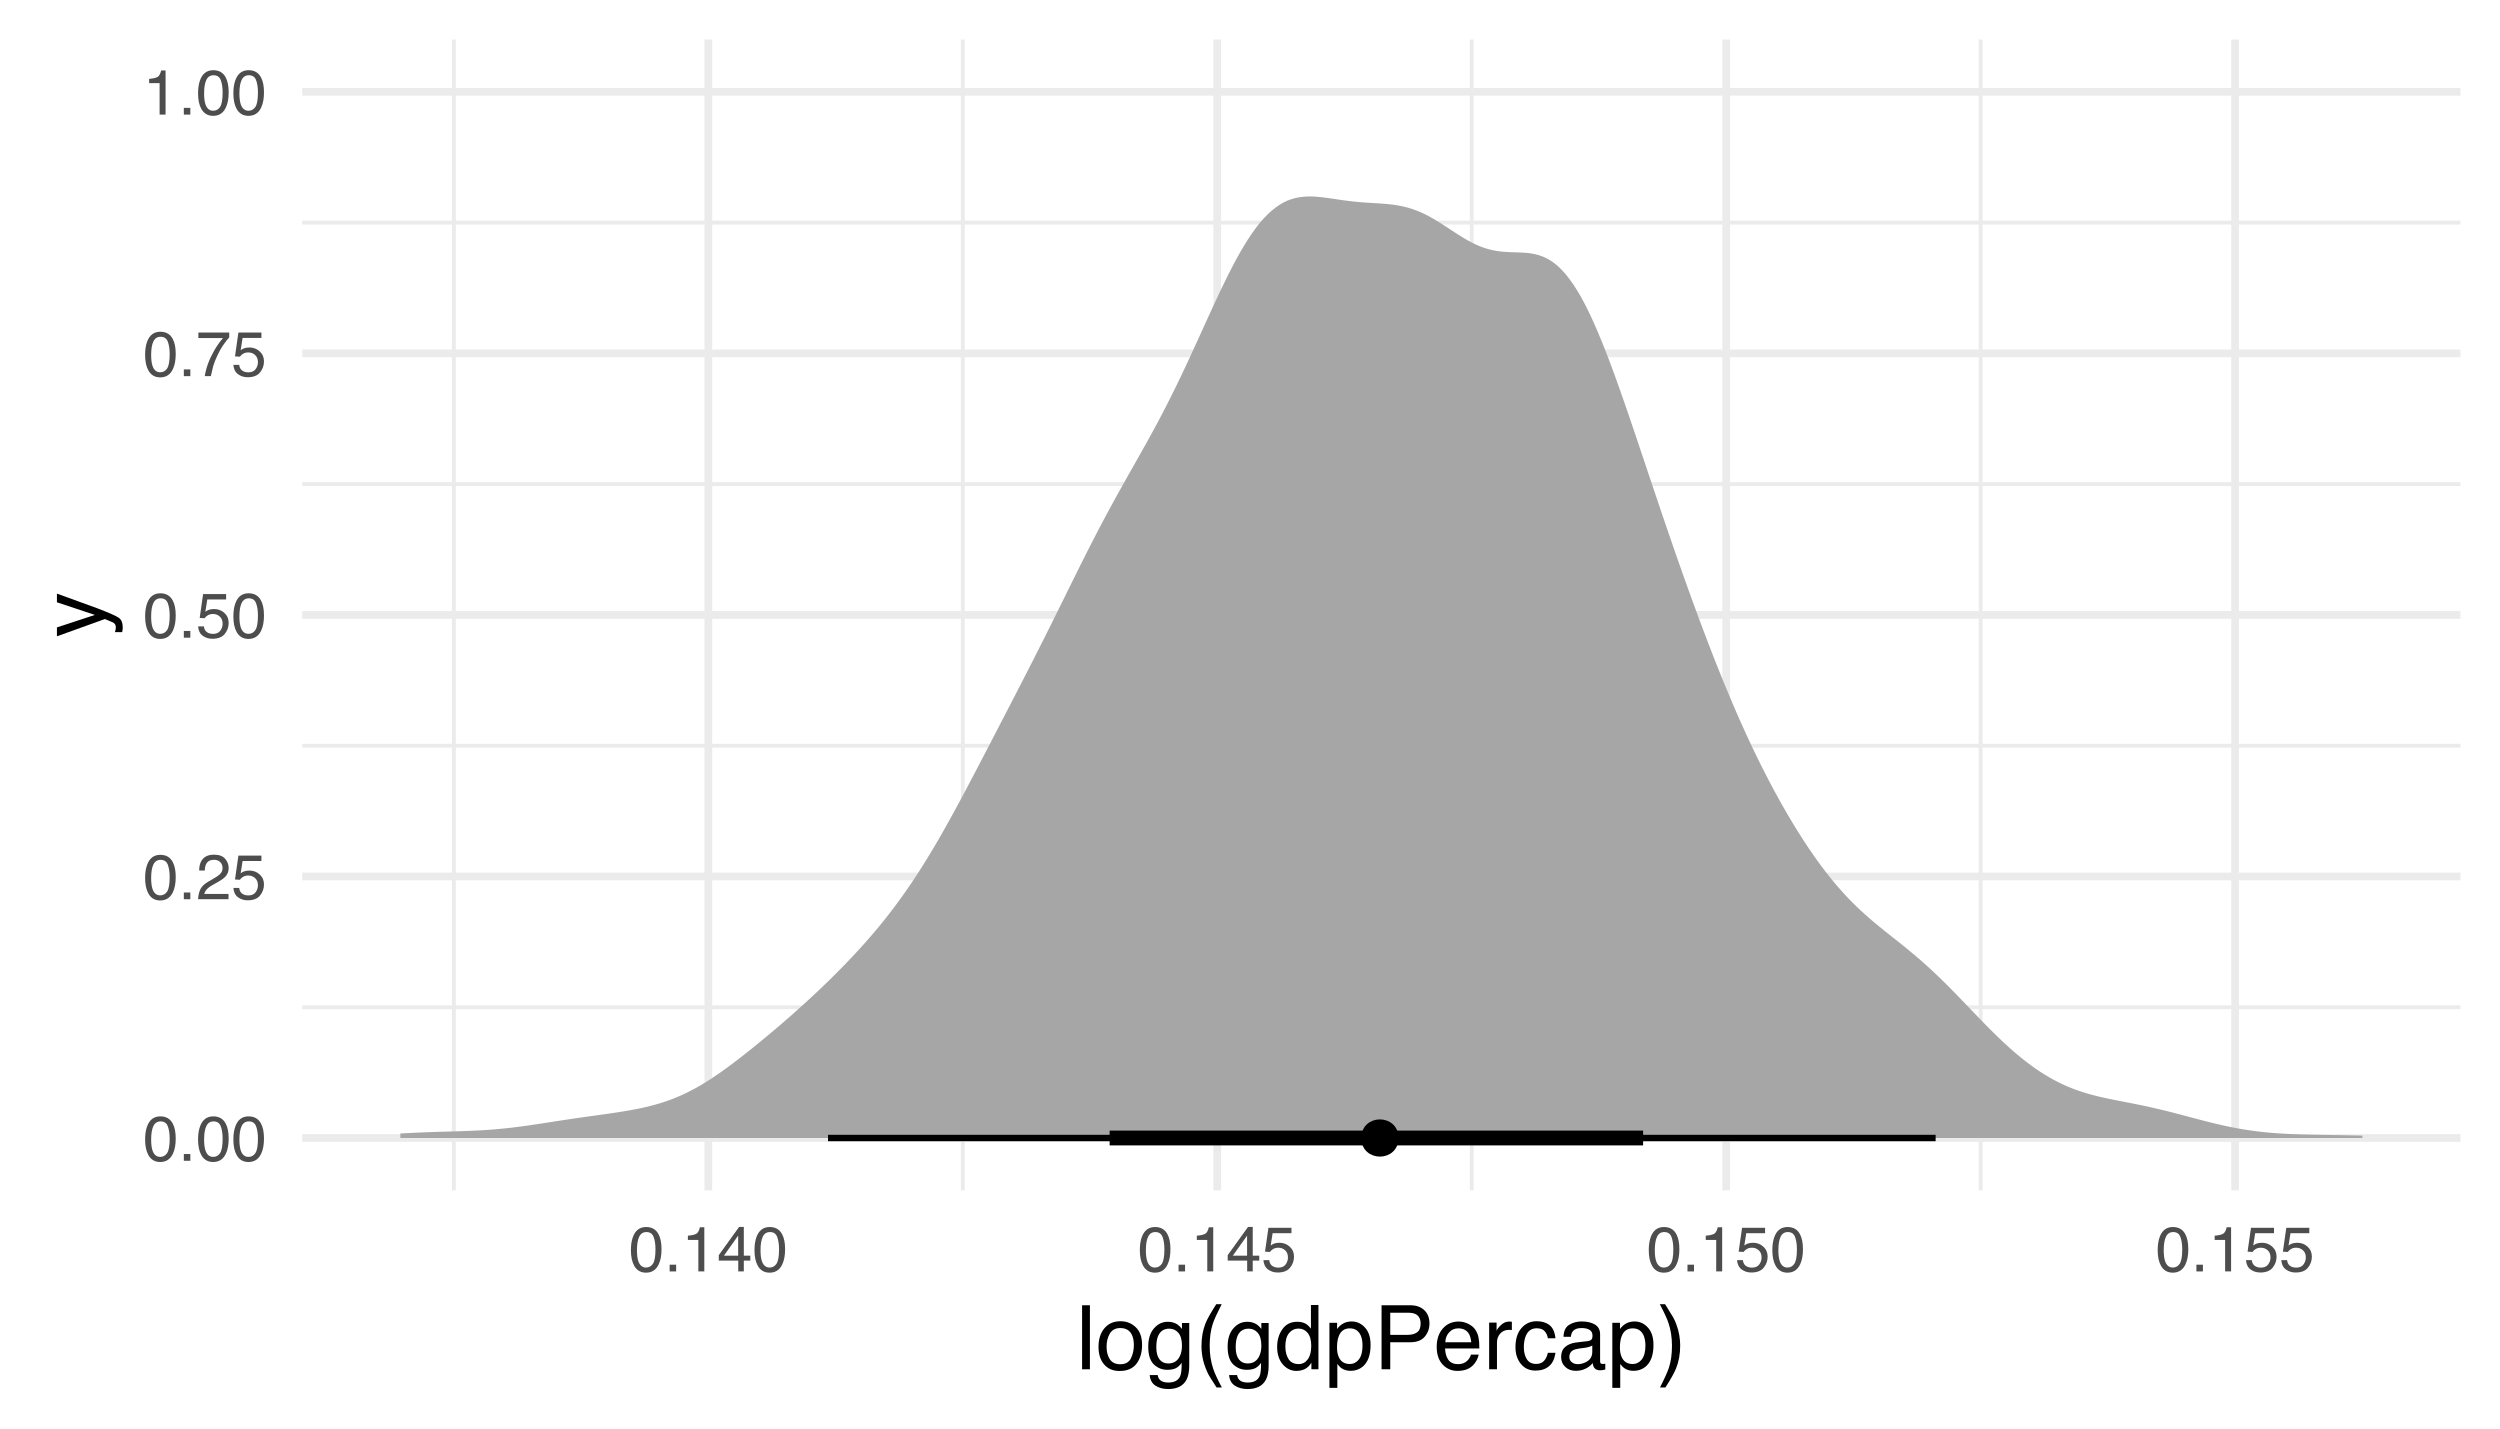<?xml version="1.0" encoding="UTF-8"?>
<svg xmlns="http://www.w3.org/2000/svg" xmlns:xlink="http://www.w3.org/1999/xlink" width="504pt" height="288pt" viewBox="0 0 504 288" version="1.1">
<defs>
<g>
<symbol overflow="visible" id="glyph0-0">
<path style="stroke:none;" d="M 0.406 0 L 0.406 -9.172 L 7.703 -9.172 L 7.703 0 Z M 6.547 -1.156 L 6.547 -8.031 L 1.562 -8.031 L 1.562 -1.156 Z M 6.547 -1.156 "/>
</symbol>
<symbol overflow="visible" id="glyph0-1">
<path style="stroke:none;" d="M 3.469 -8.953 C 4.625 -8.953 5.457 -8.473 5.969 -7.516 C 6.375 -6.773 6.578 -5.766 6.578 -4.484 C 6.578 -3.266 6.395 -2.258 6.031 -1.469 C 5.508 -0.32 4.648 0.25 3.453 0.25 C 2.379 0.25 1.582 -0.219 1.062 -1.156 C 0.625 -1.938 0.406 -2.984 0.406 -4.297 C 0.406 -5.305 0.535 -6.176 0.797 -6.906 C 1.285 -8.27 2.176 -8.953 3.469 -8.953 Z M 3.453 -0.781 C 4.035 -0.781 4.5 -1.035 4.844 -1.547 C 5.188 -2.066 5.359 -3.031 5.359 -4.438 C 5.359 -5.457 5.234 -6.297 4.984 -6.953 C 4.734 -7.609 4.25 -7.938 3.531 -7.938 C 2.863 -7.938 2.379 -7.625 2.078 -7 C 1.773 -6.375 1.625 -5.457 1.625 -4.25 C 1.625 -3.332 1.719 -2.598 1.906 -2.047 C 2.207 -1.203 2.723 -0.781 3.453 -0.781 Z M 3.453 -0.781 "/>
</symbol>
<symbol overflow="visible" id="glyph0-2">
<path style="stroke:none;" d="M 1.094 -1.359 L 2.406 -1.359 L 2.406 0 L 1.094 0 Z M 1.094 -1.359 "/>
</symbol>
<symbol overflow="visible" id="glyph0-3">
<path style="stroke:none;" d="M 0.406 0 C 0.445 -0.77 0.602 -1.441 0.875 -2.016 C 1.156 -2.586 1.695 -3.102 2.5 -3.562 L 3.703 -4.266 C 4.234 -4.578 4.609 -4.844 4.828 -5.062 C 5.172 -5.406 5.344 -5.801 5.344 -6.25 C 5.344 -6.77 5.188 -7.18 4.875 -7.484 C 4.562 -7.797 4.145 -7.953 3.625 -7.953 C 2.852 -7.953 2.32 -7.66 2.031 -7.078 C 1.863 -6.766 1.773 -6.332 1.766 -5.781 L 0.625 -5.781 C 0.633 -6.551 0.773 -7.18 1.047 -7.672 C 1.535 -8.547 2.395 -8.984 3.625 -8.984 C 4.656 -8.984 5.406 -8.703 5.875 -8.141 C 6.344 -7.586 6.578 -6.973 6.578 -6.297 C 6.578 -5.578 6.328 -4.969 5.828 -4.469 C 5.535 -4.164 5.016 -3.805 4.266 -3.391 L 3.406 -2.906 C 3 -2.688 2.676 -2.473 2.438 -2.266 C 2.02 -1.898 1.758 -1.5 1.656 -1.062 L 6.547 -1.062 L 6.547 0 Z M 0.406 0 "/>
</symbol>
<symbol overflow="visible" id="glyph0-4">
<path style="stroke:none;" d="M 1.578 -2.281 C 1.648 -1.633 1.945 -1.191 2.469 -0.953 C 2.738 -0.828 3.051 -0.766 3.406 -0.766 C 4.07 -0.766 4.562 -0.973 4.875 -1.391 C 5.195 -1.816 5.359 -2.289 5.359 -2.812 C 5.359 -3.438 5.164 -3.922 4.781 -4.266 C 4.406 -4.609 3.953 -4.781 3.422 -4.781 C 3.035 -4.781 2.703 -4.703 2.422 -4.547 C 2.141 -4.398 1.906 -4.191 1.719 -3.922 L 0.734 -3.984 L 1.422 -8.797 L 6.062 -8.797 L 6.062 -7.703 L 2.266 -7.703 L 1.875 -5.219 C 2.082 -5.383 2.281 -5.504 2.469 -5.578 C 2.801 -5.711 3.188 -5.781 3.625 -5.781 C 4.445 -5.781 5.145 -5.516 5.719 -4.984 C 6.289 -4.461 6.578 -3.797 6.578 -2.984 C 6.578 -2.141 6.312 -1.395 5.781 -0.75 C 5.258 -0.102 4.426 0.219 3.281 0.219 C 2.551 0.219 1.906 0.016 1.344 -0.391 C 0.789 -0.797 0.477 -1.426 0.406 -2.281 Z M 1.578 -2.281 "/>
</symbol>
<symbol overflow="visible" id="glyph0-5">
<path style="stroke:none;" d="M 6.688 -8.797 L 6.688 -7.812 C 6.406 -7.531 6.023 -7.047 5.547 -6.359 C 5.066 -5.672 4.645 -4.926 4.281 -4.125 C 3.914 -3.344 3.641 -2.633 3.453 -2 C 3.336 -1.582 3.18 -0.914 2.984 0 L 1.75 0 C 2.031 -1.707 2.656 -3.406 3.625 -5.094 C 4.188 -6.082 4.785 -6.941 5.422 -7.672 L 0.469 -7.672 L 0.469 -8.797 Z M 6.688 -8.797 "/>
</symbol>
<symbol overflow="visible" id="glyph0-6">
<path style="stroke:none;" d="M 1.219 -6.344 L 1.219 -7.203 C 2.031 -7.273 2.598 -7.406 2.922 -7.594 C 3.242 -7.781 3.484 -8.219 3.641 -8.906 L 4.531 -8.906 L 4.531 0 L 3.328 0 L 3.328 -6.344 Z M 1.219 -6.344 "/>
</symbol>
<symbol overflow="visible" id="glyph0-7">
<path style="stroke:none;" d="M 4.234 -3.172 L 4.234 -7.219 L 1.359 -3.172 Z M 4.25 0 L 4.25 -2.188 L 0.328 -2.188 L 0.328 -3.281 L 4.422 -8.969 L 5.375 -8.969 L 5.375 -3.172 L 6.688 -3.172 L 6.688 -2.188 L 5.375 -2.188 L 5.375 0 Z M 4.25 0 "/>
</symbol>
<symbol overflow="visible" id="glyph1-0">
<path style="stroke:none;" d="M 0.578 0 L 0.578 -12.906 L 10.828 -12.906 L 10.828 0 Z M 9.219 -1.625 L 9.219 -11.297 L 2.203 -11.297 L 2.203 -1.625 Z M 9.219 -1.625 "/>
</symbol>
<symbol overflow="visible" id="glyph1-1">
<path style="stroke:none;" d="M 1.203 -12.906 L 2.781 -12.906 L 2.781 0 L 1.203 0 Z M 1.203 -12.906 "/>
</symbol>
<symbol overflow="visible" id="glyph1-2">
<path style="stroke:none;" d="M 4.891 -1.016 C 5.941 -1.016 6.66 -1.41 7.047 -2.203 C 7.441 -3.004 7.641 -3.891 7.641 -4.859 C 7.641 -5.734 7.5 -6.445 7.219 -7 C 6.77 -7.875 6 -8.312 4.906 -8.312 C 3.945 -8.312 3.242 -7.941 2.797 -7.203 C 2.359 -6.461 2.141 -5.57 2.141 -4.531 C 2.141 -3.531 2.359 -2.691 2.797 -2.016 C 3.242 -1.348 3.941 -1.016 4.891 -1.016 Z M 4.953 -9.688 C 6.172 -9.688 7.195 -9.281 8.031 -8.469 C 8.875 -7.664 9.297 -6.477 9.297 -4.906 C 9.297 -3.383 8.926 -2.129 8.188 -1.141 C 7.445 -0.148 6.301 0.344 4.75 0.344 C 3.445 0.344 2.414 -0.094 1.656 -0.969 C 0.895 -1.844 0.516 -3.02 0.516 -4.5 C 0.516 -6.082 0.914 -7.344 1.719 -8.281 C 2.52 -9.219 3.598 -9.688 4.953 -9.688 Z M 4.906 -9.641 Z M 4.906 -9.641 "/>
</symbol>
<symbol overflow="visible" id="glyph1-3">
<path style="stroke:none;" d="M 4.484 -9.578 C 5.223 -9.578 5.867 -9.395 6.422 -9.031 C 6.711 -8.832 7.016 -8.535 7.328 -8.141 L 7.328 -9.328 L 8.797 -9.328 L 8.797 -0.766 C 8.797 0.43 8.617 1.375 8.266 2.062 C 7.609 3.344 6.367 3.984 4.547 3.984 C 3.535 3.984 2.68 3.754 1.984 3.297 C 1.297 2.848 0.91 2.141 0.828 1.172 L 2.438 1.172 C 2.508 1.586 2.66 1.91 2.891 2.141 C 3.242 2.492 3.805 2.672 4.578 2.672 C 5.797 2.672 6.594 2.242 6.969 1.391 C 7.188 0.891 7.285 -0.008 7.266 -1.312 C 6.953 -0.832 6.57 -0.473 6.125 -0.234 C 5.676 -0.004 5.086 0.109 4.359 0.109 C 3.336 0.109 2.441 -0.25 1.672 -0.969 C 0.91 -1.695 0.531 -2.895 0.531 -4.562 C 0.531 -6.133 0.914 -7.363 1.688 -8.25 C 2.457 -9.133 3.391 -9.578 4.484 -9.578 Z M 7.328 -4.75 C 7.328 -5.914 7.086 -6.781 6.609 -7.344 C 6.129 -7.906 5.516 -8.188 4.766 -8.188 C 3.66 -8.188 2.898 -7.664 2.484 -6.625 C 2.266 -6.062 2.156 -5.332 2.156 -4.438 C 2.156 -3.375 2.367 -2.562 2.797 -2 C 3.234 -1.445 3.816 -1.172 4.547 -1.172 C 5.68 -1.172 6.477 -1.688 6.938 -2.719 C 7.195 -3.301 7.328 -3.977 7.328 -4.75 Z M 4.672 -9.641 Z M 4.672 -9.641 "/>
</symbol>
<symbol overflow="visible" id="glyph1-4">
<path style="stroke:none;" d="M 5.328 -13.125 C 4.41 -11.332 3.812 -10.016 3.531 -9.172 C 3.113 -7.891 2.906 -6.41 2.906 -4.734 C 2.906 -3.035 3.145 -1.484 3.625 -0.078 C 3.914 0.797 4.492 2.047 5.359 3.672 L 4.297 3.672 C 3.43 2.336 2.895 1.484 2.688 1.109 C 2.488 0.742 2.27 0.242 2.031 -0.391 C 1.695 -1.254 1.469 -2.18 1.344 -3.172 C 1.281 -3.672 1.25 -4.156 1.25 -4.625 C 1.25 -6.352 1.52 -7.895 2.062 -9.25 C 2.406 -10.113 3.129 -11.406 4.234 -13.125 Z M 5.328 -13.125 "/>
</symbol>
<symbol overflow="visible" id="glyph1-5">
<path style="stroke:none;" d="M 2.156 -4.594 C 2.156 -3.582 2.367 -2.738 2.797 -2.062 C 3.234 -1.383 3.922 -1.047 4.859 -1.047 C 5.586 -1.047 6.188 -1.359 6.656 -1.984 C 7.133 -2.617 7.375 -3.523 7.375 -4.703 C 7.375 -5.891 7.129 -6.77 6.641 -7.344 C 6.16 -7.914 5.562 -8.203 4.844 -8.203 C 4.039 -8.203 3.391 -7.895 2.891 -7.281 C 2.398 -6.676 2.156 -5.781 2.156 -4.594 Z M 4.547 -9.578 C 5.266 -9.578 5.867 -9.426 6.359 -9.125 C 6.641 -8.945 6.957 -8.641 7.312 -8.203 L 7.312 -12.953 L 8.828 -12.953 L 8.828 0 L 7.406 0 L 7.406 -1.312 C 7.039 -0.727 6.602 -0.305 6.094 -0.047 C 5.594 0.203 5.02 0.328 4.375 0.328 C 3.32 0.328 2.41 -0.109 1.641 -0.984 C 0.879 -1.867 0.5 -3.047 0.5 -4.516 C 0.5 -5.879 0.848 -7.062 1.547 -8.062 C 2.242 -9.07 3.242 -9.578 4.547 -9.578 Z M 4.547 -9.578 "/>
</symbol>
<symbol overflow="visible" id="glyph1-6">
<path style="stroke:none;" d="M 5.141 -1.062 C 5.867 -1.062 6.477 -1.367 6.969 -1.984 C 7.457 -2.609 7.703 -3.535 7.703 -4.766 C 7.703 -5.516 7.598 -6.16 7.391 -6.703 C 6.973 -7.734 6.223 -8.25 5.141 -8.25 C 4.035 -8.25 3.285 -7.703 2.891 -6.609 C 2.672 -6.023 2.562 -5.281 2.562 -4.375 C 2.562 -3.645 2.672 -3.023 2.891 -2.516 C 3.297 -1.547 4.047 -1.062 5.141 -1.062 Z M 1.031 -9.375 L 2.578 -9.375 L 2.578 -8.125 C 2.891 -8.551 3.234 -8.879 3.609 -9.109 C 4.141 -9.461 4.77 -9.641 5.5 -9.641 C 6.562 -9.641 7.461 -9.227 8.203 -8.406 C 8.953 -7.594 9.328 -6.426 9.328 -4.906 C 9.328 -2.863 8.789 -1.398 7.719 -0.516 C 7.039 0.035 6.25 0.312 5.344 0.312 C 4.633 0.312 4.039 0.156 3.562 -0.156 C 3.281 -0.32 2.969 -0.625 2.625 -1.062 L 2.625 3.75 L 1.031 3.75 Z M 1.031 -9.375 "/>
</symbol>
<symbol overflow="visible" id="glyph1-7">
<path style="stroke:none;" d="M 1.531 -12.906 L 7.344 -12.906 C 8.5 -12.906 9.426 -12.582 10.125 -11.938 C 10.832 -11.289 11.188 -10.383 11.188 -9.219 C 11.188 -8.207 10.867 -7.328 10.234 -6.578 C 9.609 -5.828 8.645 -5.453 7.344 -5.453 L 3.281 -5.453 L 3.281 0 L 1.531 0 Z M 9.406 -9.203 C 9.406 -10.148 9.055 -10.797 8.359 -11.141 C 7.973 -11.316 7.441 -11.406 6.766 -11.406 L 3.281 -11.406 L 3.281 -6.938 L 6.766 -6.938 C 7.555 -6.938 8.191 -7.102 8.672 -7.438 C 9.16 -7.77 9.406 -8.359 9.406 -9.203 Z M 9.406 -9.203 "/>
</symbol>
<symbol overflow="visible" id="glyph1-8">
<path style="stroke:none;" d="M 5.078 -9.625 C 5.742 -9.625 6.391 -9.469 7.016 -9.156 C 7.648 -8.844 8.129 -8.438 8.453 -7.938 C 8.773 -7.457 8.988 -6.906 9.094 -6.281 C 9.188 -5.844 9.234 -5.148 9.234 -4.203 L 2.328 -4.203 C 2.359 -3.242 2.582 -2.473 3 -1.891 C 3.426 -1.316 4.082 -1.031 4.969 -1.031 C 5.789 -1.031 6.445 -1.305 6.938 -1.859 C 7.219 -2.172 7.422 -2.535 7.547 -2.953 L 9.094 -2.953 C 9.051 -2.609 8.914 -2.223 8.688 -1.797 C 8.457 -1.367 8.195 -1.02 7.906 -0.75 C 7.426 -0.281 6.832 0.031 6.125 0.188 C 5.75 0.281 5.316 0.328 4.828 0.328 C 3.66 0.328 2.672 -0.094 1.859 -0.938 C 1.047 -1.789 0.641 -2.988 0.641 -4.531 C 0.641 -6.039 1.047 -7.266 1.859 -8.203 C 2.68 -9.148 3.754 -9.625 5.078 -9.625 Z M 7.609 -5.453 C 7.535 -6.141 7.383 -6.691 7.156 -7.109 C 6.719 -7.867 5.992 -8.25 4.984 -8.25 C 4.254 -8.25 3.645 -7.984 3.156 -7.453 C 2.664 -6.93 2.406 -6.266 2.375 -5.453 Z M 4.938 -9.641 Z M 4.938 -9.641 "/>
</symbol>
<symbol overflow="visible" id="glyph1-9">
<path style="stroke:none;" d="M 1.203 -9.406 L 2.703 -9.406 L 2.703 -7.781 C 2.828 -8.102 3.129 -8.488 3.609 -8.938 C 4.086 -9.395 4.645 -9.625 5.281 -9.625 C 5.301 -9.625 5.348 -9.617 5.422 -9.609 C 5.492 -9.609 5.613 -9.598 5.781 -9.578 L 5.781 -7.906 C 5.688 -7.926 5.598 -7.938 5.516 -7.938 C 5.441 -7.945 5.359 -7.953 5.266 -7.953 C 4.461 -7.953 3.848 -7.695 3.422 -7.188 C 2.992 -6.676 2.781 -6.086 2.781 -5.422 L 2.781 0 L 1.203 0 Z M 1.203 -9.406 "/>
</symbol>
<symbol overflow="visible" id="glyph1-10">
<path style="stroke:none;" d="M 4.797 -9.688 C 5.848 -9.688 6.707 -9.426 7.375 -8.906 C 8.039 -8.395 8.441 -7.508 8.578 -6.25 L 7.047 -6.25 C 6.953 -6.832 6.734 -7.312 6.391 -7.688 C 6.055 -8.07 5.523 -8.266 4.797 -8.266 C 3.785 -8.266 3.062 -7.773 2.625 -6.797 C 2.344 -6.16 2.203 -5.375 2.203 -4.438 C 2.203 -3.488 2.398 -2.691 2.797 -2.047 C 3.203 -1.398 3.832 -1.078 4.688 -1.078 C 5.344 -1.078 5.863 -1.273 6.25 -1.672 C 6.633 -2.078 6.898 -2.629 7.047 -3.328 L 8.578 -3.328 C 8.398 -2.078 7.957 -1.164 7.25 -0.594 C 6.551 -0.02 5.656 0.266 4.562 0.266 C 3.332 0.266 2.348 -0.18 1.609 -1.078 C 0.879 -1.973 0.516 -3.098 0.516 -4.453 C 0.516 -6.098 0.914 -7.379 1.719 -8.297 C 2.52 -9.223 3.547 -9.688 4.797 -9.688 Z M 4.547 -9.641 Z M 4.547 -9.641 "/>
</symbol>
<symbol overflow="visible" id="glyph1-11">
<path style="stroke:none;" d="M 2.375 -2.5 C 2.375 -2.039 2.539 -1.68 2.875 -1.422 C 3.207 -1.16 3.602 -1.031 4.062 -1.031 C 4.613 -1.031 5.148 -1.16 5.672 -1.422 C 6.555 -1.848 7 -2.547 7 -3.516 L 7 -4.797 C 6.801 -4.672 6.551 -4.566 6.25 -4.484 C 5.945 -4.398 5.648 -4.344 5.359 -4.312 L 4.391 -4.188 C 3.816 -4.102 3.391 -3.984 3.109 -3.828 C 2.617 -3.547 2.375 -3.102 2.375 -2.5 Z M 6.203 -5.703 C 6.566 -5.754 6.812 -5.906 6.938 -6.156 C 7.008 -6.301 7.047 -6.504 7.047 -6.766 C 7.047 -7.305 6.852 -7.695 6.469 -7.938 C 6.082 -8.188 5.531 -8.312 4.812 -8.312 C 3.988 -8.312 3.406 -8.086 3.062 -7.641 C 2.863 -7.391 2.738 -7.023 2.688 -6.547 L 1.203 -6.547 C 1.234 -7.703 1.609 -8.504 2.328 -8.953 C 3.055 -9.41 3.898 -9.641 4.859 -9.641 C 5.961 -9.641 6.859 -9.43 7.547 -9.016 C 8.234 -8.586 8.578 -7.93 8.578 -7.047 L 8.578 -1.625 C 8.578 -1.457 8.609 -1.32 8.672 -1.219 C 8.742 -1.125 8.891 -1.078 9.109 -1.078 C 9.18 -1.078 9.258 -1.078 9.344 -1.078 C 9.426 -1.086 9.52 -1.102 9.625 -1.125 L 9.625 0.047 C 9.375 0.117 9.188 0.16 9.062 0.172 C 8.938 0.191 8.758 0.203 8.531 0.203 C 7.988 0.203 7.594 0.008 7.344 -0.375 C 7.219 -0.582 7.129 -0.875 7.078 -1.25 C 6.754 -0.82 6.289 -0.453 5.688 -0.141 C 5.082 0.16 4.414 0.312 3.688 0.312 C 2.812 0.312 2.098 0.047 1.547 -0.484 C 0.992 -1.016 0.719 -1.676 0.719 -2.469 C 0.719 -3.344 0.988 -4.02 1.531 -4.5 C 2.082 -4.977 2.801 -5.273 3.688 -5.391 Z M 4.891 -9.641 Z M 4.891 -9.641 "/>
</symbol>
<symbol overflow="visible" id="glyph1-12">
<path style="stroke:none;" d="M 0.625 3.672 C 1.551 1.859 2.148 0.535 2.422 -0.297 C 2.836 -1.555 3.047 -3.035 3.047 -4.734 C 3.047 -6.422 2.805 -7.969 2.328 -9.375 C 2.035 -10.238 1.457 -11.488 0.594 -13.125 L 1.656 -13.125 C 2.562 -11.676 3.109 -10.785 3.297 -10.453 C 3.492 -10.117 3.703 -9.656 3.922 -9.062 C 4.203 -8.332 4.398 -7.609 4.516 -6.891 C 4.641 -6.172 4.703 -5.484 4.703 -4.828 C 4.703 -3.086 4.426 -1.539 3.875 -0.188 C 3.531 0.688 2.812 1.973 1.719 3.672 Z M 0.625 3.672 "/>
</symbol>
<symbol overflow="visible" id="glyph2-0">
<path style="stroke:none;" d="M 0 -0.578 L -12.906 -0.578 L -12.906 -10.828 L 0 -10.828 Z M -1.625 -9.219 L -11.297 -9.219 L -11.297 -2.203 L -1.625 -2.203 Z M -1.625 -9.219 "/>
</symbol>
<symbol overflow="visible" id="glyph2-1">
<path style="stroke:none;" d="M -9.406 -7.047 L -9.406 -8.797 C -8.812 -8.566 -7.438 -8.066 -5.281 -7.297 C -3.664 -6.723 -2.348 -6.242 -1.328 -5.859 C 1.078 -4.941 2.539 -4.297 3.062 -3.922 C 3.594 -3.547 3.859 -2.906 3.859 -2 C 3.859 -1.77 3.848 -1.594 3.828 -1.469 C 3.816 -1.352 3.785 -1.207 3.734 -1.031 L 2.297 -1.031 C 2.367 -1.312 2.414 -1.508 2.438 -1.625 C 2.457 -1.75 2.469 -1.859 2.469 -1.953 C 2.469 -2.254 2.414 -2.473 2.312 -2.609 C 2.219 -2.742 2.098 -2.859 1.953 -2.953 C 1.91 -2.984 1.672 -3.086 1.234 -3.266 C 0.805 -3.453 0.484 -3.586 0.266 -3.672 L -9.406 -0.188 L -9.406 -1.984 L -1.75 -4.5 Z M -9.641 -4.484 Z M -9.641 -4.484 "/>
</symbol>
</g>
<clipPath id="clip1">
  <path d="M 60.934 202 L 496.031 202 L 496.031 204 L 60.934 204 Z M 60.934 202 "/>
</clipPath>
<clipPath id="clip2">
  <path d="M 60.934 149 L 496.031 149 L 496.031 151 L 60.934 151 Z M 60.934 149 "/>
</clipPath>
<clipPath id="clip3">
  <path d="M 60.934 97 L 496.031 97 L 496.031 98 L 60.934 98 Z M 60.934 97 "/>
</clipPath>
<clipPath id="clip4">
  <path d="M 60.934 44 L 496.031 44 L 496.031 46 L 60.934 46 Z M 60.934 44 "/>
</clipPath>
<clipPath id="clip5">
  <path d="M 91 7.969 L 92 7.969 L 92 239.965 L 91 239.965 Z M 91 7.969 "/>
</clipPath>
<clipPath id="clip6">
  <path d="M 193 7.969 L 195 7.969 L 195 239.965 L 193 239.965 Z M 193 7.969 "/>
</clipPath>
<clipPath id="clip7">
  <path d="M 296 7.969 L 298 7.969 L 298 239.965 L 296 239.965 Z M 296 7.969 "/>
</clipPath>
<clipPath id="clip8">
  <path d="M 398 7.969 L 400 7.969 L 400 239.965 L 398 239.965 Z M 398 7.969 "/>
</clipPath>
<clipPath id="clip9">
  <path d="M 60.934 228 L 496.031 228 L 496.031 231 L 60.934 231 Z M 60.934 228 "/>
</clipPath>
<clipPath id="clip10">
  <path d="M 60.934 175 L 496.031 175 L 496.031 178 L 60.934 178 Z M 60.934 175 "/>
</clipPath>
<clipPath id="clip11">
  <path d="M 60.934 123 L 496.031 123 L 496.031 125 L 60.934 125 Z M 60.934 123 "/>
</clipPath>
<clipPath id="clip12">
  <path d="M 60.934 70 L 496.031 70 L 496.031 73 L 60.934 73 Z M 60.934 70 "/>
</clipPath>
<clipPath id="clip13">
  <path d="M 60.934 17 L 496.031 17 L 496.031 20 L 60.934 20 Z M 60.934 17 "/>
</clipPath>
<clipPath id="clip14">
  <path d="M 142 7.969 L 144 7.969 L 144 239.965 L 142 239.965 Z M 142 7.969 "/>
</clipPath>
<clipPath id="clip15">
  <path d="M 244 7.969 L 247 7.969 L 247 239.965 L 244 239.965 Z M 244 7.969 "/>
</clipPath>
<clipPath id="clip16">
  <path d="M 347 7.969 L 349 7.969 L 349 239.965 L 347 239.965 Z M 347 7.969 "/>
</clipPath>
<clipPath id="clip17">
  <path d="M 449 7.969 L 452 7.969 L 452 239.965 L 449 239.965 Z M 449 7.969 "/>
</clipPath>
</defs>
<g id="surface179">
<rect x="0" y="0" width="504" height="288" style="fill:rgb(100%,100%,100%);fill-opacity:1;stroke:none;"/>
<g clip-path="url(#clip1)" clip-rule="nonzero">
<path style="fill:none;stroke-width:0.776;stroke-linecap:butt;stroke-linejoin:round;stroke:rgb(92.157%,92.157%,92.157%);stroke-opacity:1;stroke-miterlimit:10;" d="M 60.934 203.059 L 496.031 203.059 "/>
</g>
<g clip-path="url(#clip2)" clip-rule="nonzero">
<path style="fill:none;stroke-width:0.776;stroke-linecap:butt;stroke-linejoin:round;stroke:rgb(92.157%,92.157%,92.157%);stroke-opacity:1;stroke-miterlimit:10;" d="M 60.934 150.332 L 496.031 150.332 "/>
</g>
<g clip-path="url(#clip3)" clip-rule="nonzero">
<path style="fill:none;stroke-width:0.776;stroke-linecap:butt;stroke-linejoin:round;stroke:rgb(92.157%,92.157%,92.157%);stroke-opacity:1;stroke-miterlimit:10;" d="M 60.934 97.605 L 496.031 97.605 "/>
</g>
<g clip-path="url(#clip4)" clip-rule="nonzero">
<path style="fill:none;stroke-width:0.776;stroke-linecap:butt;stroke-linejoin:round;stroke:rgb(92.157%,92.157%,92.157%);stroke-opacity:1;stroke-miterlimit:10;" d="M 60.934 44.879 L 496.031 44.879 "/>
</g>
<g clip-path="url(#clip5)" clip-rule="nonzero">
<path style="fill:none;stroke-width:0.776;stroke-linecap:butt;stroke-linejoin:round;stroke:rgb(92.157%,92.157%,92.157%);stroke-opacity:1;stroke-miterlimit:10;" d="M 91.5 239.965 L 91.5 7.969 "/>
</g>
<g clip-path="url(#clip6)" clip-rule="nonzero">
<path style="fill:none;stroke-width:0.776;stroke-linecap:butt;stroke-linejoin:round;stroke:rgb(92.157%,92.157%,92.157%);stroke-opacity:1;stroke-miterlimit:10;" d="M 194.102 239.965 L 194.102 7.969 "/>
</g>
<g clip-path="url(#clip7)" clip-rule="nonzero">
<path style="fill:none;stroke-width:0.776;stroke-linecap:butt;stroke-linejoin:round;stroke:rgb(92.157%,92.157%,92.157%);stroke-opacity:1;stroke-miterlimit:10;" d="M 296.699 239.965 L 296.699 7.969 "/>
</g>
<g clip-path="url(#clip8)" clip-rule="nonzero">
<path style="fill:none;stroke-width:0.776;stroke-linecap:butt;stroke-linejoin:round;stroke:rgb(92.157%,92.157%,92.157%);stroke-opacity:1;stroke-miterlimit:10;" d="M 399.297 239.965 L 399.297 7.969 "/>
</g>
<g clip-path="url(#clip9)" clip-rule="nonzero">
<path style="fill:none;stroke-width:1.552;stroke-linecap:butt;stroke-linejoin:round;stroke:rgb(92.157%,92.157%,92.157%);stroke-opacity:1;stroke-miterlimit:10;" d="M 60.934 229.422 L 496.031 229.422 "/>
</g>
<g clip-path="url(#clip10)" clip-rule="nonzero">
<path style="fill:none;stroke-width:1.552;stroke-linecap:butt;stroke-linejoin:round;stroke:rgb(92.157%,92.157%,92.157%);stroke-opacity:1;stroke-miterlimit:10;" d="M 60.934 176.695 L 496.031 176.695 "/>
</g>
<g clip-path="url(#clip11)" clip-rule="nonzero">
<path style="fill:none;stroke-width:1.552;stroke-linecap:butt;stroke-linejoin:round;stroke:rgb(92.157%,92.157%,92.157%);stroke-opacity:1;stroke-miterlimit:10;" d="M 60.934 123.969 L 496.031 123.969 "/>
</g>
<g clip-path="url(#clip12)" clip-rule="nonzero">
<path style="fill:none;stroke-width:1.552;stroke-linecap:butt;stroke-linejoin:round;stroke:rgb(92.157%,92.157%,92.157%);stroke-opacity:1;stroke-miterlimit:10;" d="M 60.934 71.242 L 496.031 71.242 "/>
</g>
<g clip-path="url(#clip13)" clip-rule="nonzero">
<path style="fill:none;stroke-width:1.552;stroke-linecap:butt;stroke-linejoin:round;stroke:rgb(92.157%,92.157%,92.157%);stroke-opacity:1;stroke-miterlimit:10;" d="M 60.934 18.516 L 496.031 18.516 "/>
</g>
<g clip-path="url(#clip14)" clip-rule="nonzero">
<path style="fill:none;stroke-width:1.552;stroke-linecap:butt;stroke-linejoin:round;stroke:rgb(92.157%,92.157%,92.157%);stroke-opacity:1;stroke-miterlimit:10;" d="M 142.801 239.965 L 142.801 7.969 "/>
</g>
<g clip-path="url(#clip15)" clip-rule="nonzero">
<path style="fill:none;stroke-width:1.552;stroke-linecap:butt;stroke-linejoin:round;stroke:rgb(92.157%,92.157%,92.157%);stroke-opacity:1;stroke-miterlimit:10;" d="M 245.398 239.965 L 245.398 7.969 "/>
</g>
<g clip-path="url(#clip16)" clip-rule="nonzero">
<path style="fill:none;stroke-width:1.552;stroke-linecap:butt;stroke-linejoin:round;stroke:rgb(92.157%,92.157%,92.157%);stroke-opacity:1;stroke-miterlimit:10;" d="M 348 239.965 L 348 7.969 "/>
</g>
<g clip-path="url(#clip17)" clip-rule="nonzero">
<path style="fill:none;stroke-width:1.552;stroke-linecap:butt;stroke-linejoin:round;stroke:rgb(92.157%,92.157%,92.157%);stroke-opacity:1;stroke-miterlimit:10;" d="M 450.598 239.965 L 450.598 7.969 "/>
</g>
<path style=" stroke:none;fill-rule:nonzero;fill:rgb(65.098%,65.098%,65.098%);fill-opacity:1;" d="M 80.711 228.512 L 81.5 228.465 L 82.293 228.426 L 83.082 228.387 L 83.875 228.348 L 84.664 228.312 L 86.25 228.25 L 87.039 228.223 L 87.832 228.195 L 88.621 228.172 L 89.414 228.148 L 90.203 228.125 L 90.996 228.105 L 91.785 228.082 L 92.578 228.059 L 93.367 228.031 L 94.16 228.004 L 94.949 227.969 L 95.742 227.934 L 96.531 227.895 L 97.324 227.852 L 98.113 227.801 L 98.906 227.742 L 99.695 227.68 L 100.488 227.609 L 101.277 227.535 L 102.07 227.453 L 102.859 227.367 L 103.652 227.273 L 104.441 227.172 L 105.234 227.07 L 106.023 226.961 L 106.816 226.848 L 107.605 226.73 L 108.398 226.613 L 109.191 226.492 L 109.98 226.371 L 110.773 226.25 L 111.562 226.125 L 112.355 226.004 L 113.145 225.883 L 113.938 225.762 L 114.727 225.645 L 115.52 225.527 L 116.309 225.41 L 117.102 225.297 L 117.891 225.184 L 118.684 225.074 L 119.473 224.961 L 120.266 224.852 L 121.055 224.742 L 121.848 224.633 L 122.637 224.52 L 123.43 224.402 L 124.219 224.285 L 125.012 224.164 L 125.801 224.035 L 126.594 223.902 L 127.383 223.762 L 128.176 223.613 L 128.965 223.453 L 129.758 223.281 L 130.547 223.098 L 131.34 222.898 L 132.133 222.684 L 132.922 222.453 L 133.715 222.207 L 134.504 221.941 L 135.297 221.656 L 136.086 221.344 L 136.879 221.012 L 137.668 220.66 L 138.461 220.285 L 139.25 219.887 L 140.043 219.469 L 140.832 219.027 L 141.625 218.562 L 142.414 218.078 L 143.207 217.574 L 143.996 217.051 L 144.789 216.512 L 145.578 215.961 L 146.371 215.391 L 147.16 214.809 L 147.953 214.215 L 148.742 213.609 L 149.535 212.996 L 150.324 212.375 L 151.117 211.75 L 151.906 211.113 L 152.699 210.473 L 153.492 209.824 L 154.281 209.172 L 155.074 208.512 L 155.863 207.848 L 156.656 207.18 L 157.445 206.504 L 158.238 205.82 L 159.027 205.133 L 159.82 204.438 L 160.609 203.734 L 161.402 203.023 L 162.191 202.309 L 162.984 201.582 L 163.773 200.848 L 164.566 200.109 L 165.355 199.359 L 166.148 198.602 L 166.938 197.836 L 167.73 197.059 L 168.52 196.273 L 169.312 195.477 L 170.102 194.668 L 170.895 193.848 L 171.684 193.02 L 172.477 192.176 L 173.266 191.316 L 174.059 190.441 L 174.848 189.551 L 175.641 188.641 L 176.434 187.711 L 177.223 186.766 L 178.016 185.793 L 178.805 184.801 L 179.598 183.781 L 180.387 182.738 L 181.18 181.668 L 181.969 180.57 L 182.762 179.449 L 183.551 178.297 L 184.344 177.117 L 185.133 175.902 L 185.926 174.664 L 186.715 173.395 L 187.508 172.102 L 188.297 170.781 L 189.09 169.434 L 189.879 168.059 L 190.672 166.66 L 191.461 165.242 L 192.254 163.805 L 193.043 162.352 L 193.836 160.883 L 194.625 159.398 L 195.418 157.902 L 196.207 156.398 L 197 154.887 L 197.789 153.371 L 198.582 151.852 L 199.375 150.328 L 200.164 148.805 L 200.957 147.281 L 201.746 145.754 L 202.539 144.227 L 203.328 142.699 L 204.121 141.172 L 204.91 139.641 L 205.703 138.109 L 206.492 136.57 L 207.285 135.023 L 208.074 133.477 L 208.867 131.918 L 209.656 130.352 L 210.449 128.781 L 211.238 127.203 L 212.031 125.613 L 212.82 124.02 L 213.613 122.422 L 214.402 120.82 L 215.195 119.215 L 215.984 117.613 L 216.777 116.016 L 217.566 114.426 L 218.359 112.844 L 219.148 111.273 L 219.941 109.715 L 220.734 108.176 L 221.523 106.652 L 222.316 105.148 L 223.105 103.668 L 223.898 102.203 L 224.688 100.754 L 225.48 99.324 L 226.27 97.906 L 227.062 96.496 L 227.852 95.098 L 228.645 93.699 L 229.434 92.301 L 230.227 90.898 L 231.016 89.484 L 231.809 88.055 L 232.598 86.609 L 233.391 85.137 L 234.18 83.641 L 234.973 82.117 L 235.762 80.562 L 236.555 78.98 L 237.344 77.367 L 238.137 75.727 L 238.926 74.055 L 239.719 72.359 L 240.508 70.645 L 241.301 68.918 L 242.09 67.18 L 242.883 65.438 L 243.676 63.699 L 244.465 61.973 L 245.258 60.27 L 246.047 58.59 L 246.84 56.945 L 247.629 55.344 L 248.422 53.789 L 249.211 52.301 L 250.004 50.883 L 250.793 49.539 L 251.586 48.27 L 252.375 47.078 L 253.168 45.977 L 253.957 44.957 L 254.75 44.047 L 255.539 43.23 L 256.332 42.504 L 257.121 41.867 L 257.914 41.316 L 258.703 40.848 L 259.496 40.465 L 260.285 40.168 L 261.078 39.941 L 261.867 39.777 L 262.66 39.672 L 263.449 39.617 L 264.242 39.605 L 265.031 39.633 L 265.824 39.695 L 266.617 39.777 L 267.406 39.879 L 268.199 39.988 L 268.988 40.105 L 269.781 40.223 L 270.57 40.34 L 271.363 40.445 L 272.152 40.547 L 272.945 40.633 L 273.734 40.711 L 274.527 40.781 L 275.316 40.84 L 276.109 40.891 L 276.898 40.938 L 277.691 40.984 L 278.48 41.039 L 279.273 41.102 L 280.062 41.176 L 280.855 41.266 L 281.645 41.383 L 282.438 41.531 L 283.227 41.707 L 284.02 41.922 L 284.809 42.168 L 285.602 42.457 L 286.391 42.781 L 287.184 43.148 L 287.977 43.555 L 288.766 43.992 L 289.559 44.457 L 290.348 44.945 L 291.141 45.453 L 291.93 45.969 L 292.723 46.488 L 293.512 47.008 L 294.305 47.508 L 295.094 47.992 L 295.887 48.453 L 296.676 48.879 L 297.469 49.27 L 298.258 49.613 L 299.051 49.91 L 299.84 50.164 L 300.633 50.371 L 301.422 50.535 L 302.215 50.66 L 303.004 50.746 L 303.797 50.805 L 304.586 50.84 L 305.379 50.867 L 306.168 50.891 L 306.961 50.926 L 307.75 50.98 L 308.543 51.07 L 309.332 51.215 L 310.125 51.414 L 310.918 51.684 L 311.707 52.035 L 312.5 52.473 L 313.289 53.008 L 314.082 53.656 L 314.871 54.43 L 315.664 55.316 L 316.453 56.32 L 317.246 57.441 L 318.035 58.684 L 318.828 60.039 L 319.617 61.527 L 320.41 63.125 L 321.199 64.828 L 321.992 66.629 L 322.781 68.516 L 323.574 70.484 L 324.363 72.527 L 325.156 74.648 L 325.945 76.824 L 326.738 79.047 L 327.527 81.309 L 328.32 83.602 L 329.109 85.922 L 329.902 88.262 L 330.691 90.617 L 331.484 92.977 L 332.273 95.34 L 333.066 97.699 L 333.859 100.051 L 334.648 102.395 L 335.441 104.727 L 336.23 107.039 L 337.023 109.34 L 337.812 111.621 L 338.605 113.879 L 339.395 116.121 L 340.188 118.336 L 340.977 120.531 L 341.77 122.695 L 342.559 124.836 L 343.352 126.949 L 344.141 129.035 L 344.934 131.09 L 345.723 133.117 L 346.516 135.109 L 347.305 137.066 L 348.098 138.988 L 348.887 140.875 L 349.68 142.73 L 350.469 144.547 L 351.262 146.328 L 352.051 148.066 L 352.844 149.77 L 353.633 151.434 L 354.426 153.062 L 355.219 154.656 L 356.008 156.219 L 356.801 157.742 L 357.59 159.227 L 358.383 160.676 L 359.172 162.094 L 359.965 163.48 L 360.754 164.836 L 361.547 166.156 L 362.336 167.449 L 363.129 168.699 L 363.918 169.922 L 364.711 171.109 L 365.5 172.262 L 366.293 173.383 L 367.082 174.473 L 367.875 175.523 L 368.664 176.539 L 369.457 177.516 L 370.246 178.461 L 371.039 179.371 L 371.828 180.246 L 372.621 181.094 L 373.41 181.902 L 374.203 182.684 L 374.992 183.434 L 375.785 184.16 L 376.574 184.863 L 377.367 185.551 L 378.16 186.215 L 378.949 186.867 L 379.742 187.508 L 380.531 188.141 L 381.324 188.77 L 382.113 189.395 L 382.906 190.023 L 383.695 190.656 L 384.488 191.301 L 385.277 191.949 L 386.07 192.613 L 386.859 193.289 L 387.652 193.98 L 388.441 194.684 L 389.234 195.402 L 390.023 196.145 L 390.816 196.898 L 391.605 197.664 L 392.398 198.449 L 393.188 199.242 L 393.98 200.047 L 394.77 200.859 L 395.562 201.68 L 396.352 202.504 L 397.145 203.332 L 397.934 204.156 L 398.727 204.98 L 399.516 205.797 L 400.309 206.609 L 401.102 207.406 L 401.891 208.191 L 402.684 208.965 L 403.473 209.723 L 404.266 210.461 L 405.055 211.184 L 405.848 211.883 L 406.637 212.559 L 407.43 213.211 L 408.219 213.844 L 409.012 214.449 L 409.801 215.031 L 410.594 215.586 L 411.383 216.117 L 412.176 216.617 L 412.965 217.094 L 413.758 217.543 L 414.547 217.965 L 415.34 218.363 L 416.129 218.734 L 416.922 219.082 L 417.711 219.402 L 418.504 219.699 L 419.293 219.977 L 420.086 220.234 L 420.875 220.477 L 421.668 220.695 L 422.461 220.902 L 423.25 221.094 L 424.043 221.277 L 424.832 221.449 L 425.625 221.613 L 426.414 221.773 L 427.207 221.93 L 427.996 222.082 L 428.789 222.238 L 429.578 222.391 L 430.371 222.551 L 431.16 222.707 L 431.953 222.871 L 432.742 223.039 L 433.535 223.215 L 434.324 223.395 L 435.117 223.578 L 435.906 223.766 L 436.699 223.961 L 437.488 224.16 L 438.281 224.359 L 439.07 224.566 L 439.863 224.773 L 440.652 224.984 L 441.445 225.195 L 442.234 225.406 L 443.027 225.613 L 443.816 225.82 L 444.609 226.027 L 445.402 226.227 L 446.191 226.422 L 446.984 226.609 L 447.773 226.793 L 448.566 226.969 L 449.355 227.137 L 450.148 227.297 L 450.938 227.449 L 451.73 227.59 L 452.52 227.723 L 453.312 227.844 L 454.102 227.961 L 454.895 228.062 L 455.684 228.156 L 456.477 228.242 L 457.266 228.32 L 458.059 228.391 L 458.848 228.449 L 459.641 228.504 L 460.43 228.551 L 461.223 228.594 L 462.012 228.629 L 462.805 228.66 L 463.594 228.688 L 464.387 228.711 L 465.176 228.73 L 465.969 228.75 L 466.758 228.766 L 467.551 228.781 L 468.344 228.793 L 469.133 228.809 L 469.926 228.82 L 470.715 228.832 L 471.508 228.844 L 472.297 228.859 L 473.09 228.875 L 473.879 228.891 L 474.672 228.906 L 475.461 228.922 L 476.254 228.941 L 476.254 229.422 L 80.711 229.422 Z M 80.711 228.512 "/>
<path style="fill:none;stroke-width:1.28;stroke-linecap:butt;stroke-linejoin:round;stroke:rgb(0%,0%,0%);stroke-opacity:1;stroke-miterlimit:10;" d="M 166.93 229.422 L 390.223 229.422 "/>
<path style="fill:none;stroke-width:2.988;stroke-linecap:butt;stroke-linejoin:round;stroke:rgb(0%,0%,0%);stroke-opacity:1;stroke-miterlimit:10;" d="M 223.703 229.422 L 331.25 229.422 "/>
<path style="fill-rule:nonzero;fill:rgb(0%,0%,0%);fill-opacity:1;stroke-width:1.063;stroke-linecap:round;stroke-linejoin:round;stroke:rgb(0%,0%,0%);stroke-opacity:1;stroke-miterlimit:10;" d="M 279.875 229.422 C 279.875 231.668 276.508 231.668 276.508 229.422 C 276.508 227.176 279.875 227.176 279.875 229.422 "/>
<path style="fill-rule:nonzero;fill:rgb(0%,0%,0%);fill-opacity:1;stroke-width:1.063;stroke-linecap:round;stroke-linejoin:round;stroke:rgb(0%,0%,0%);stroke-opacity:1;stroke-miterlimit:10;" d="M 281.41 229.422 C 281.41 233.715 274.969 233.715 274.969 229.422 C 274.969 225.129 281.41 225.129 281.41 229.422 "/>
<g style="fill:rgb(30.196%,30.196%,30.196%);fill-opacity:1;">
  <use xlink:href="#glyph0-1" x="28.848" y="234.012"/>
  <use xlink:href="#glyph0-2" x="35.966" y="234.012"/>
  <use xlink:href="#glyph0-1" x="39.523" y="234.012"/>
  <use xlink:href="#glyph0-1" x="46.641" y="234.012"/>
</g>
<g style="fill:rgb(30.196%,30.196%,30.196%);fill-opacity:1;">
  <use xlink:href="#glyph0-1" x="28.848" y="181.285"/>
  <use xlink:href="#glyph0-2" x="35.966" y="181.285"/>
  <use xlink:href="#glyph0-3" x="39.523" y="181.285"/>
  <use xlink:href="#glyph0-4" x="46.641" y="181.285"/>
</g>
<g style="fill:rgb(30.196%,30.196%,30.196%);fill-opacity:1;">
  <use xlink:href="#glyph0-1" x="28.848" y="128.559"/>
  <use xlink:href="#glyph0-2" x="35.966" y="128.559"/>
  <use xlink:href="#glyph0-4" x="39.523" y="128.559"/>
  <use xlink:href="#glyph0-1" x="46.641" y="128.559"/>
</g>
<g style="fill:rgb(30.196%,30.196%,30.196%);fill-opacity:1;">
  <use xlink:href="#glyph0-1" x="28.848" y="75.832"/>
  <use xlink:href="#glyph0-2" x="35.966" y="75.832"/>
  <use xlink:href="#glyph0-5" x="39.523" y="75.832"/>
  <use xlink:href="#glyph0-4" x="46.641" y="75.832"/>
</g>
<g style="fill:rgb(30.196%,30.196%,30.196%);fill-opacity:1;">
  <use xlink:href="#glyph0-6" x="28.848" y="23.105"/>
  <use xlink:href="#glyph0-2" x="35.966" y="23.105"/>
  <use xlink:href="#glyph0-1" x="39.523" y="23.105"/>
  <use xlink:href="#glyph0-1" x="46.641" y="23.105"/>
</g>
<g style="fill:rgb(30.196%,30.196%,30.196%);fill-opacity:1;">
  <use xlink:href="#glyph0-1" x="126.785" y="256.32"/>
  <use xlink:href="#glyph0-2" x="133.904" y="256.32"/>
  <use xlink:href="#glyph0-6" x="137.46" y="256.32"/>
  <use xlink:href="#glyph0-7" x="144.579" y="256.32"/>
  <use xlink:href="#glyph0-1" x="151.698" y="256.32"/>
</g>
<g style="fill:rgb(30.196%,30.196%,30.196%);fill-opacity:1;">
  <use xlink:href="#glyph0-1" x="229.383" y="256.32"/>
  <use xlink:href="#glyph0-2" x="236.502" y="256.32"/>
  <use xlink:href="#glyph0-6" x="240.058" y="256.32"/>
  <use xlink:href="#glyph0-7" x="247.177" y="256.32"/>
  <use xlink:href="#glyph0-4" x="254.295" y="256.32"/>
</g>
<g style="fill:rgb(30.196%,30.196%,30.196%);fill-opacity:1;">
  <use xlink:href="#glyph0-1" x="331.984" y="256.32"/>
  <use xlink:href="#glyph0-2" x="339.103" y="256.32"/>
  <use xlink:href="#glyph0-6" x="342.659" y="256.32"/>
  <use xlink:href="#glyph0-4" x="349.778" y="256.32"/>
  <use xlink:href="#glyph0-1" x="356.897" y="256.32"/>
</g>
<g style="fill:rgb(30.196%,30.196%,30.196%);fill-opacity:1;">
  <use xlink:href="#glyph0-1" x="434.582" y="256.32"/>
  <use xlink:href="#glyph0-2" x="441.701" y="256.32"/>
  <use xlink:href="#glyph0-6" x="445.257" y="256.32"/>
  <use xlink:href="#glyph0-4" x="452.376" y="256.32"/>
  <use xlink:href="#glyph0-4" x="459.495" y="256.32"/>
</g>
<g style="fill:rgb(0%,0%,0%);fill-opacity:1;">
  <use xlink:href="#glyph1-1" x="216.945" y="276.047"/>
  <use xlink:href="#glyph1-2" x="220.944" y="276.047"/>
  <use xlink:href="#glyph1-3" x="230.955" y="276.047"/>
  <use xlink:href="#glyph1-4" x="240.966" y="276.047"/>
  <use xlink:href="#glyph1-3" x="246.96" y="276.047"/>
  <use xlink:href="#glyph1-5" x="256.971" y="276.047"/>
  <use xlink:href="#glyph1-6" x="266.981" y="276.047"/>
  <use xlink:href="#glyph1-7" x="276.992" y="276.047"/>
  <use xlink:href="#glyph1-8" x="288.998" y="276.047"/>
  <use xlink:href="#glyph1-9" x="299.009" y="276.047"/>
  <use xlink:href="#glyph1-10" x="305.003" y="276.047"/>
  <use xlink:href="#glyph1-11" x="314.003" y="276.047"/>
  <use xlink:href="#glyph1-6" x="324.014" y="276.047"/>
  <use xlink:href="#glyph1-12" x="334.024" y="276.047"/>
</g>
<g style="fill:rgb(0%,0%,0%);fill-opacity:1;">
  <use xlink:href="#glyph2-1" x="20.883" y="128.469"/>
</g>
</g>
</svg>
